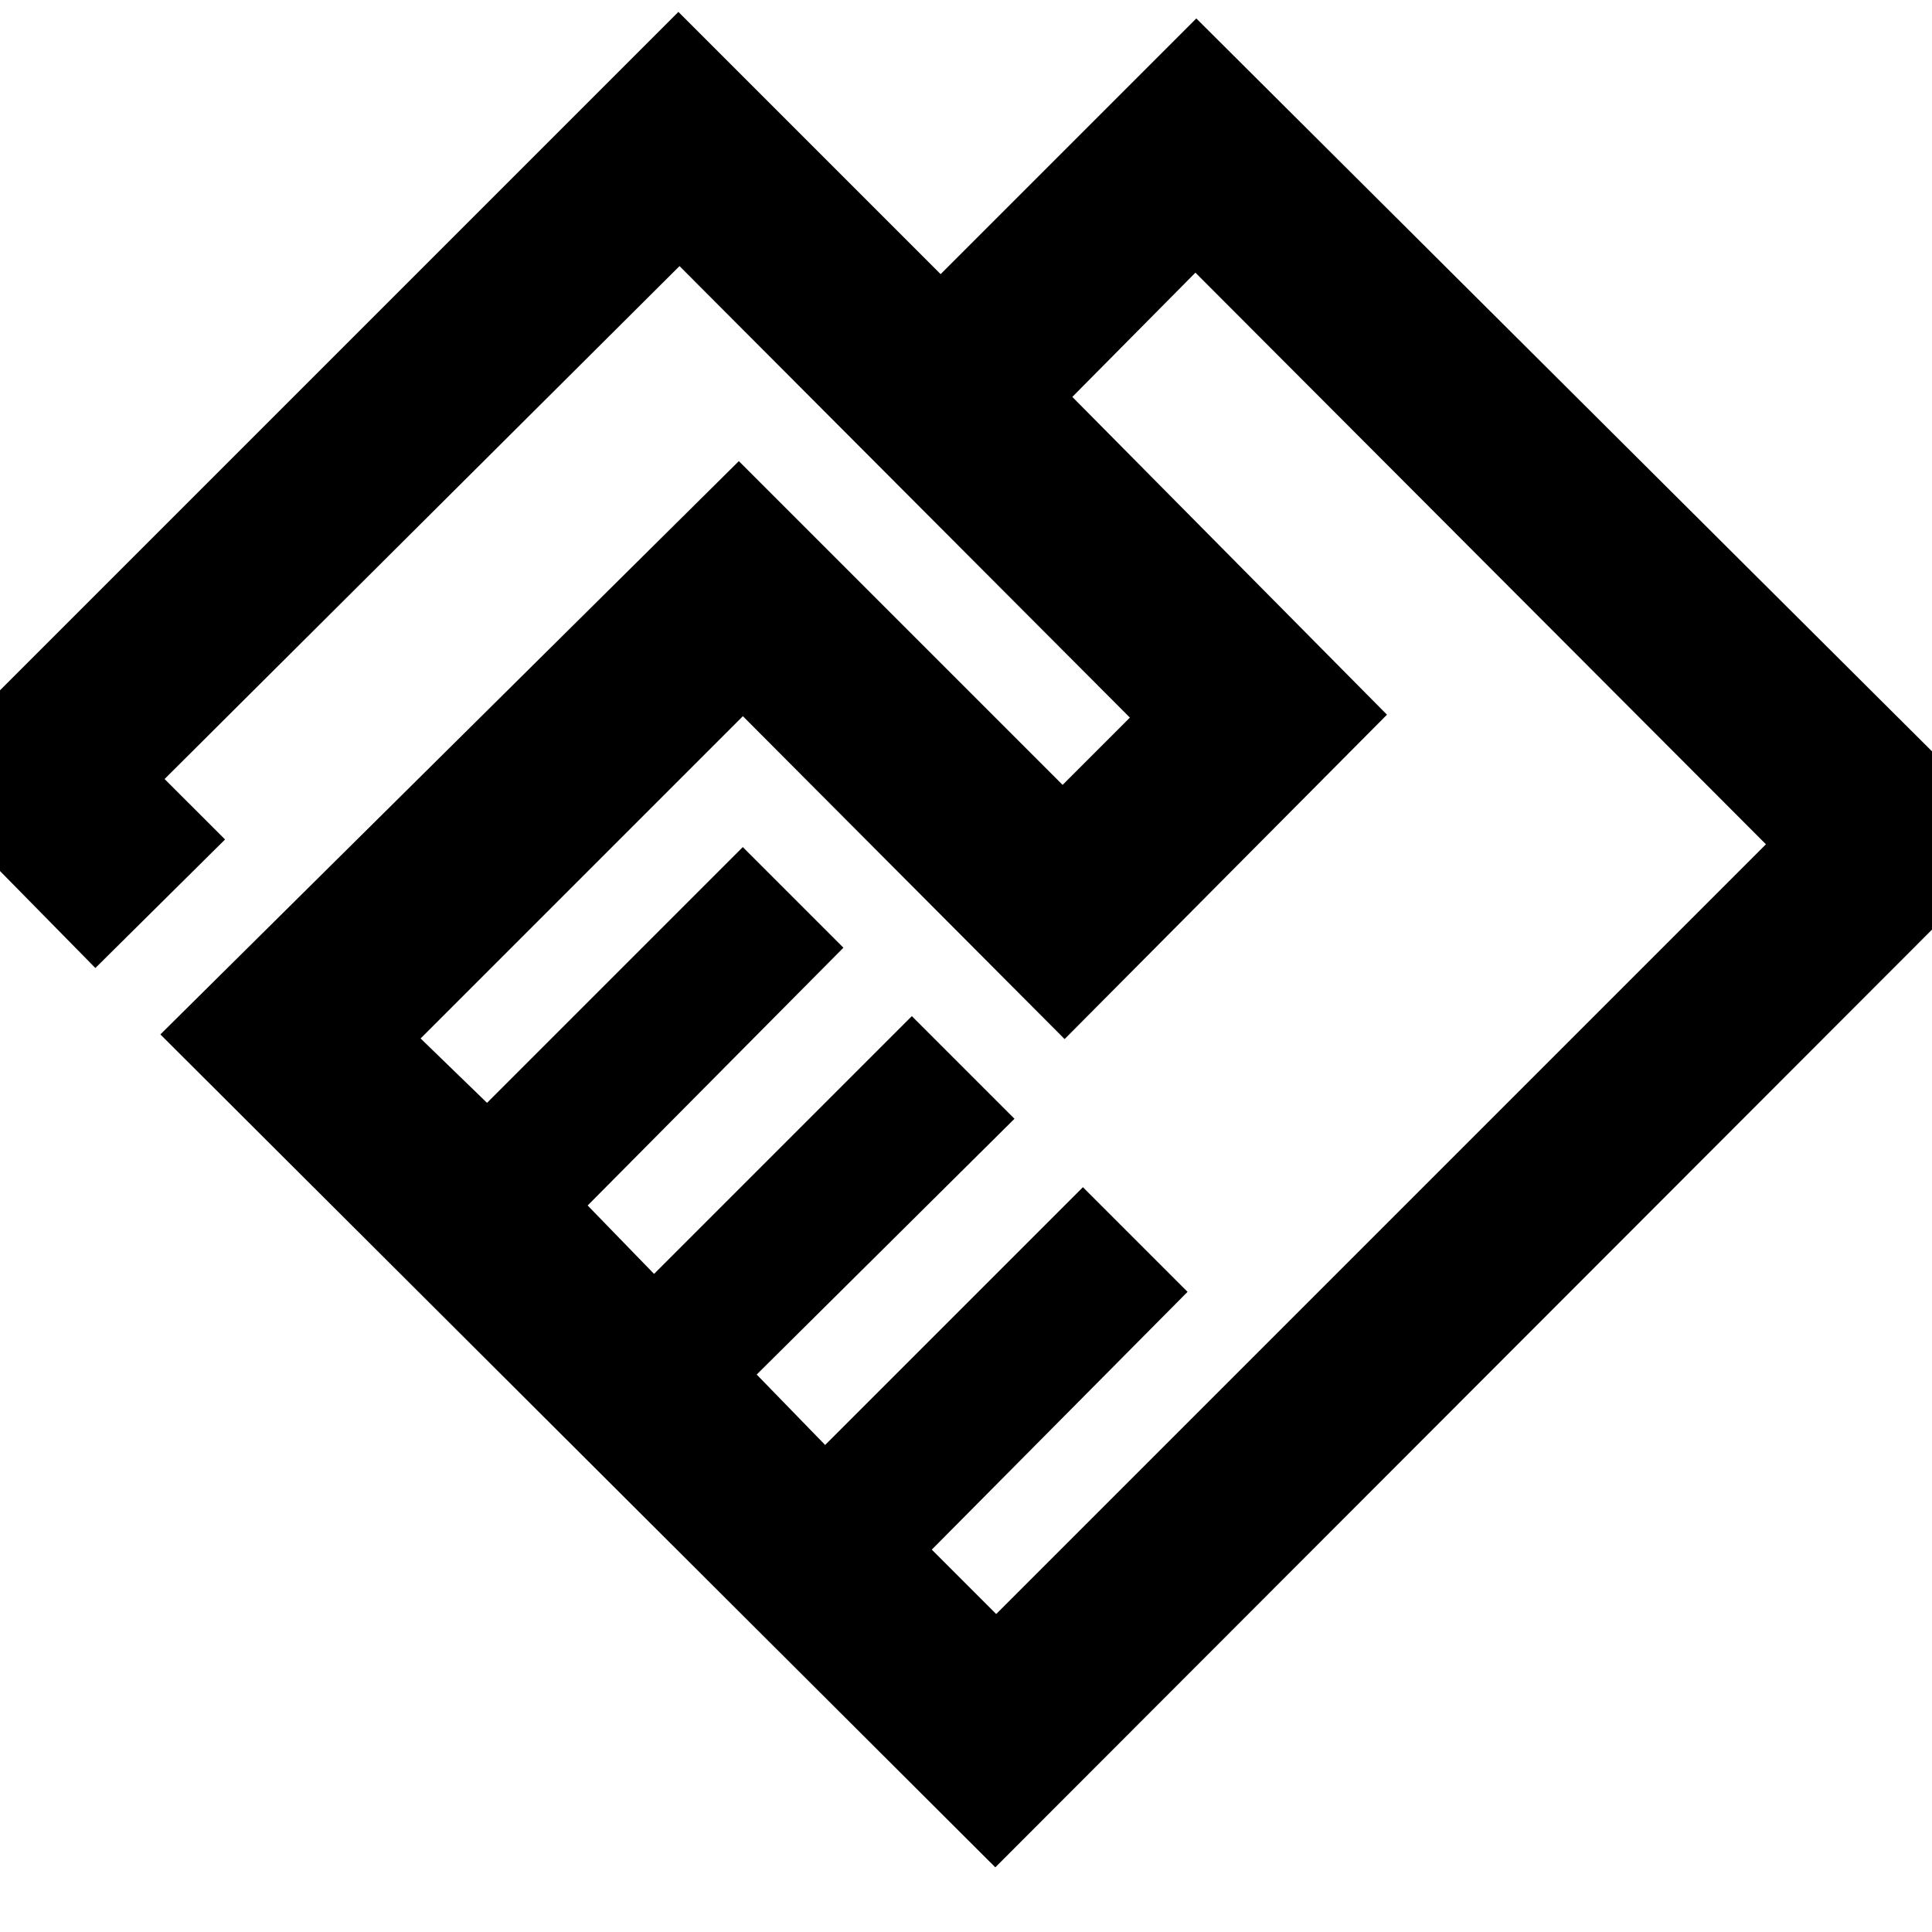 <svg xmlns="http://www.w3.org/2000/svg" height="20" viewBox="0 -960 960 960" width="20"><path d="M494.57-32.13 79.69-446l287.44-284.87L528-570l33.43-33.43-223.78-224.35L81.78-572.91l30.05 30.04L47.39-479l-91.91-93.48 381.61-381.61 130.3 130.31 127.05-127.05 409.91 408.35L494.57-32.13ZM495-158l382.48-382.48L594-824.52l-61.17 61.74 156.35 157.91L529-443.69 369.13-604.13 209-444l33 32 127.09-127.09 50 50L292-361l33 34 128.09-128.09 51 51L376-277l34 35 128.09-128.09 52 52L463-190l32 32ZM338.39-674.96Z"/></svg>